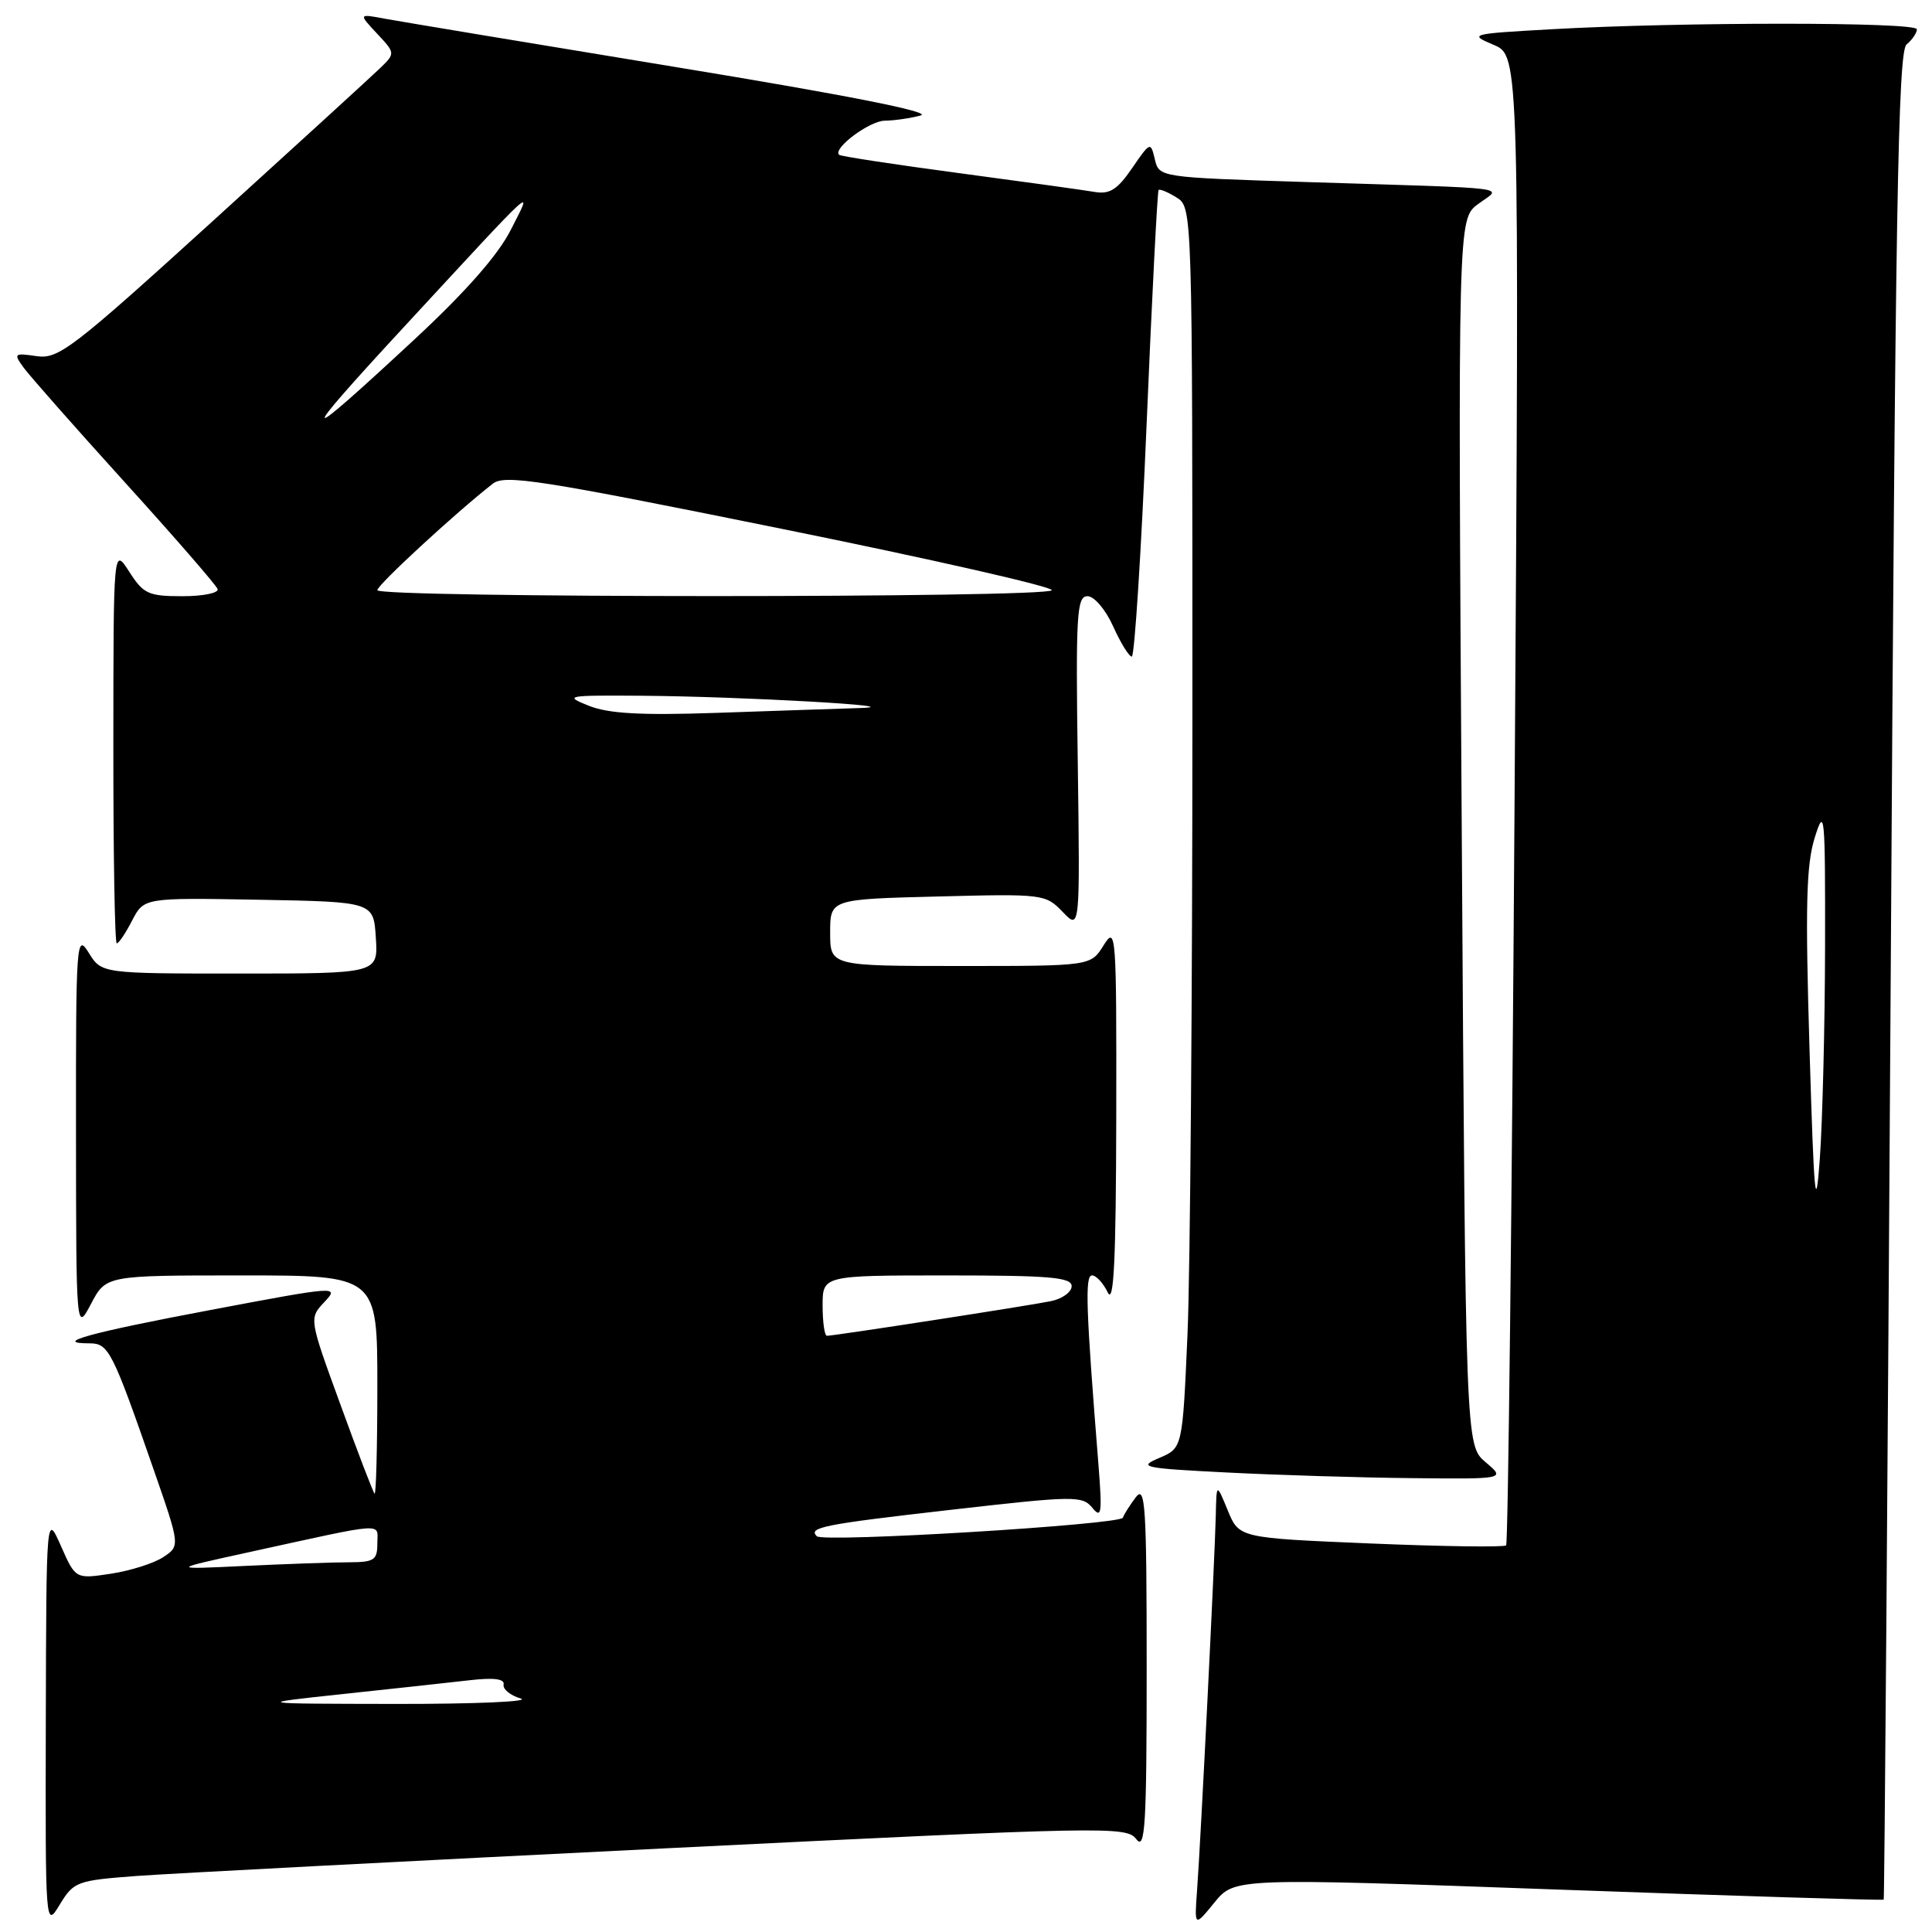 <?xml version="1.0" encoding="UTF-8" standalone="no"?>
<!DOCTYPE svg PUBLIC "-//W3C//DTD SVG 1.1//EN" "http://www.w3.org/Graphics/SVG/1.1/DTD/svg11.dtd" >
<svg xmlns="http://www.w3.org/2000/svg" xmlns:xlink="http://www.w3.org/1999/xlink" version="1.1" viewBox="0 0 256 256">
 <g >
 <path fill="currentColor"
d=" M 18.18 248.57 C 22.75 248.24 54.11 246.60 87.85 244.93 C 146.80 242.02 149.26 241.97 150.57 243.70 C 151.74 245.24 151.94 241.90 151.94 221.00 C 151.94 199.52 151.76 196.73 150.50 198.39 C 149.72 199.43 148.94 200.65 148.79 201.10 C 148.46 202.03 109.09 204.42 108.23 203.56 C 107.06 202.39 109.08 201.99 125.98 200.06 C 142.35 198.19 143.41 198.17 144.74 199.79 C 145.96 201.28 146.06 200.54 145.55 194.07 C 143.89 173.31 143.74 169.00 144.70 169.00 C 145.25 169.00 146.18 170.01 146.78 171.25 C 147.59 172.93 147.87 167.07 147.91 148.00 C 147.95 123.57 147.88 122.62 146.24 125.25 C 144.54 128.00 144.54 128.00 127.27 128.00 C 110.00 128.00 110.00 128.00 110.00 123.58 C 110.00 119.15 110.00 119.15 124.25 118.79 C 138.22 118.43 138.54 118.47 140.81 120.83 C 143.11 123.24 143.11 123.24 142.81 101.12 C 142.53 81.39 142.67 79.00 144.10 79.00 C 144.99 79.00 146.49 80.76 147.50 83.00 C 148.49 85.20 149.60 87.00 149.97 87.00 C 150.33 87.00 151.22 73.16 151.93 56.25 C 152.64 39.34 153.36 25.36 153.52 25.18 C 153.68 25.01 154.75 25.45 155.90 26.17 C 158.00 27.48 158.00 27.53 158.00 94.58 C 158.00 131.49 157.71 168.48 157.35 176.78 C 156.69 191.88 156.69 191.88 153.60 193.19 C 150.74 194.40 151.42 194.55 162.50 195.11 C 169.10 195.45 180.12 195.79 187.00 195.86 C 199.50 195.99 199.50 195.99 196.85 193.75 C 194.20 191.50 194.20 191.50 193.69 110.27 C 193.18 29.04 193.18 29.04 195.84 27.05 C 199.00 24.69 201.54 25.02 173.04 24.12 C 153.59 23.50 153.59 23.50 153.02 21.10 C 152.47 18.76 152.41 18.78 150.01 22.28 C 148.05 25.14 147.04 25.77 145.03 25.43 C 143.64 25.19 135.53 24.07 127.01 22.93 C 118.50 21.79 111.37 20.71 111.18 20.51 C 110.32 19.66 115.23 16.00 117.25 15.99 C 118.49 15.98 120.62 15.67 122.00 15.30 C 123.62 14.86 112.23 12.61 89.50 8.88 C 70.25 5.72 52.92 2.83 51.00 2.48 C 47.50 1.82 47.50 1.82 49.95 4.44 C 52.37 7.02 52.38 7.07 50.45 8.95 C 49.38 9.99 39.38 19.13 28.24 29.25 C 9.54 46.24 7.74 47.62 4.84 47.19 C 1.88 46.76 1.78 46.84 3.10 48.67 C 3.87 49.74 9.90 56.58 16.50 63.86 C 23.10 71.14 28.65 77.53 28.83 78.05 C 29.02 78.57 26.92 79.00 24.18 79.00 C 19.65 79.00 19.01 78.70 17.12 75.75 C 15.03 72.50 15.03 72.50 15.02 98.75 C 15.01 113.19 15.21 125.00 15.47 125.00 C 15.74 125.00 16.65 123.64 17.51 121.97 C 19.08 118.95 19.08 118.95 34.29 119.22 C 49.50 119.50 49.50 119.50 49.80 124.25 C 50.11 129.00 50.11 129.00 31.79 129.00 C 13.46 129.00 13.46 129.00 11.76 126.25 C 10.13 123.62 10.05 124.62 10.07 150.00 C 10.09 176.50 10.09 176.50 12.07 172.75 C 14.05 169.00 14.05 169.00 32.02 169.00 C 50.00 169.00 50.00 169.00 50.00 183.67 C 50.00 191.73 49.83 198.15 49.63 197.92 C 49.42 197.69 47.38 192.37 45.10 186.09 C 40.94 174.69 40.94 174.69 42.99 172.52 C 44.99 170.38 44.72 170.40 27.95 173.57 C 11.86 176.60 6.80 178.00 11.88 178.00 C 14.39 178.00 14.89 178.99 20.34 194.67 C 23.88 204.85 23.88 204.85 21.61 206.34 C 20.36 207.16 17.24 208.14 14.67 208.53 C 10.01 209.23 10.01 209.23 8.08 204.86 C 6.14 200.50 6.14 200.50 6.07 228.00 C 6.01 255.50 6.01 255.50 7.93 252.35 C 9.78 249.32 10.18 249.17 18.18 248.57 Z  M 206.50 250.38 C 230.10 251.23 249.49 251.83 249.60 251.71 C 249.70 251.60 250.12 196.49 250.53 129.26 C 251.14 27.70 251.49 6.84 252.63 5.89 C 253.38 5.27 254.00 4.36 254.00 3.88 C 254.00 2.90 222.68 2.90 205.50 3.88 C 194.77 4.48 194.59 4.54 197.91 5.94 C 201.33 7.38 201.33 7.38 200.69 105.83 C 200.34 159.98 199.83 204.50 199.57 204.77 C 199.30 205.03 191.24 204.92 181.64 204.52 C 164.19 203.79 164.19 203.79 162.69 200.15 C 161.19 196.50 161.19 196.50 161.10 200.75 C 160.97 206.41 159.09 244.19 158.62 250.43 C 158.26 255.36 158.26 255.36 160.92 252.09 C 163.59 248.83 163.59 248.83 206.50 250.38 Z  M 45.50 224.46 C 52.10 223.76 59.63 222.94 62.23 222.64 C 65.43 222.27 66.89 222.46 66.73 223.21 C 66.61 223.82 67.62 224.66 69.00 225.06 C 70.38 225.47 62.95 225.79 52.50 225.78 C 33.50 225.75 33.50 225.75 45.50 224.46 Z  M 33.00 205.67 C 51.52 201.62 50.00 201.72 50.00 204.53 C 50.00 206.72 49.57 207.00 46.25 207.01 C 44.19 207.01 38.00 207.23 32.50 207.49 C 22.50 207.97 22.50 207.97 33.00 205.67 Z  M 109.00 173.00 C 109.00 169.00 109.00 169.00 125.50 169.00 C 139.09 169.00 142.00 169.25 142.00 170.42 C 142.00 171.20 140.76 172.10 139.25 172.41 C 136.34 173.01 110.53 177.00 109.57 177.00 C 109.26 177.00 109.00 175.20 109.00 173.00 Z  M 78.00 93.51 C 74.68 92.18 75.04 92.12 85.00 92.19 C 98.34 92.29 121.34 93.59 113.91 93.82 C 110.83 93.92 102.28 94.20 94.91 94.46 C 84.87 94.80 80.62 94.56 78.00 93.51 Z  M 50.00 78.20 C 50.00 77.51 60.27 68.03 65.30 64.09 C 66.87 62.85 71.56 63.58 103.48 70.05 C 123.49 74.10 139.64 77.78 139.37 78.21 C 138.73 79.25 50.00 79.24 50.00 78.20 Z  M 53.40 43.46 C 71.65 23.72 70.63 24.64 67.66 30.50 C 65.98 33.81 61.66 38.72 54.89 45.00 C 39.52 59.28 39.14 58.89 53.40 43.46 Z  M 239.77 139.00 C 239.20 120.08 239.33 114.62 240.46 111.00 C 241.77 106.80 241.86 107.75 241.83 125.50 C 241.81 135.95 241.49 148.55 241.14 153.50 C 240.58 161.12 240.37 158.90 239.77 139.00 Z "/>
</g>
</svg>